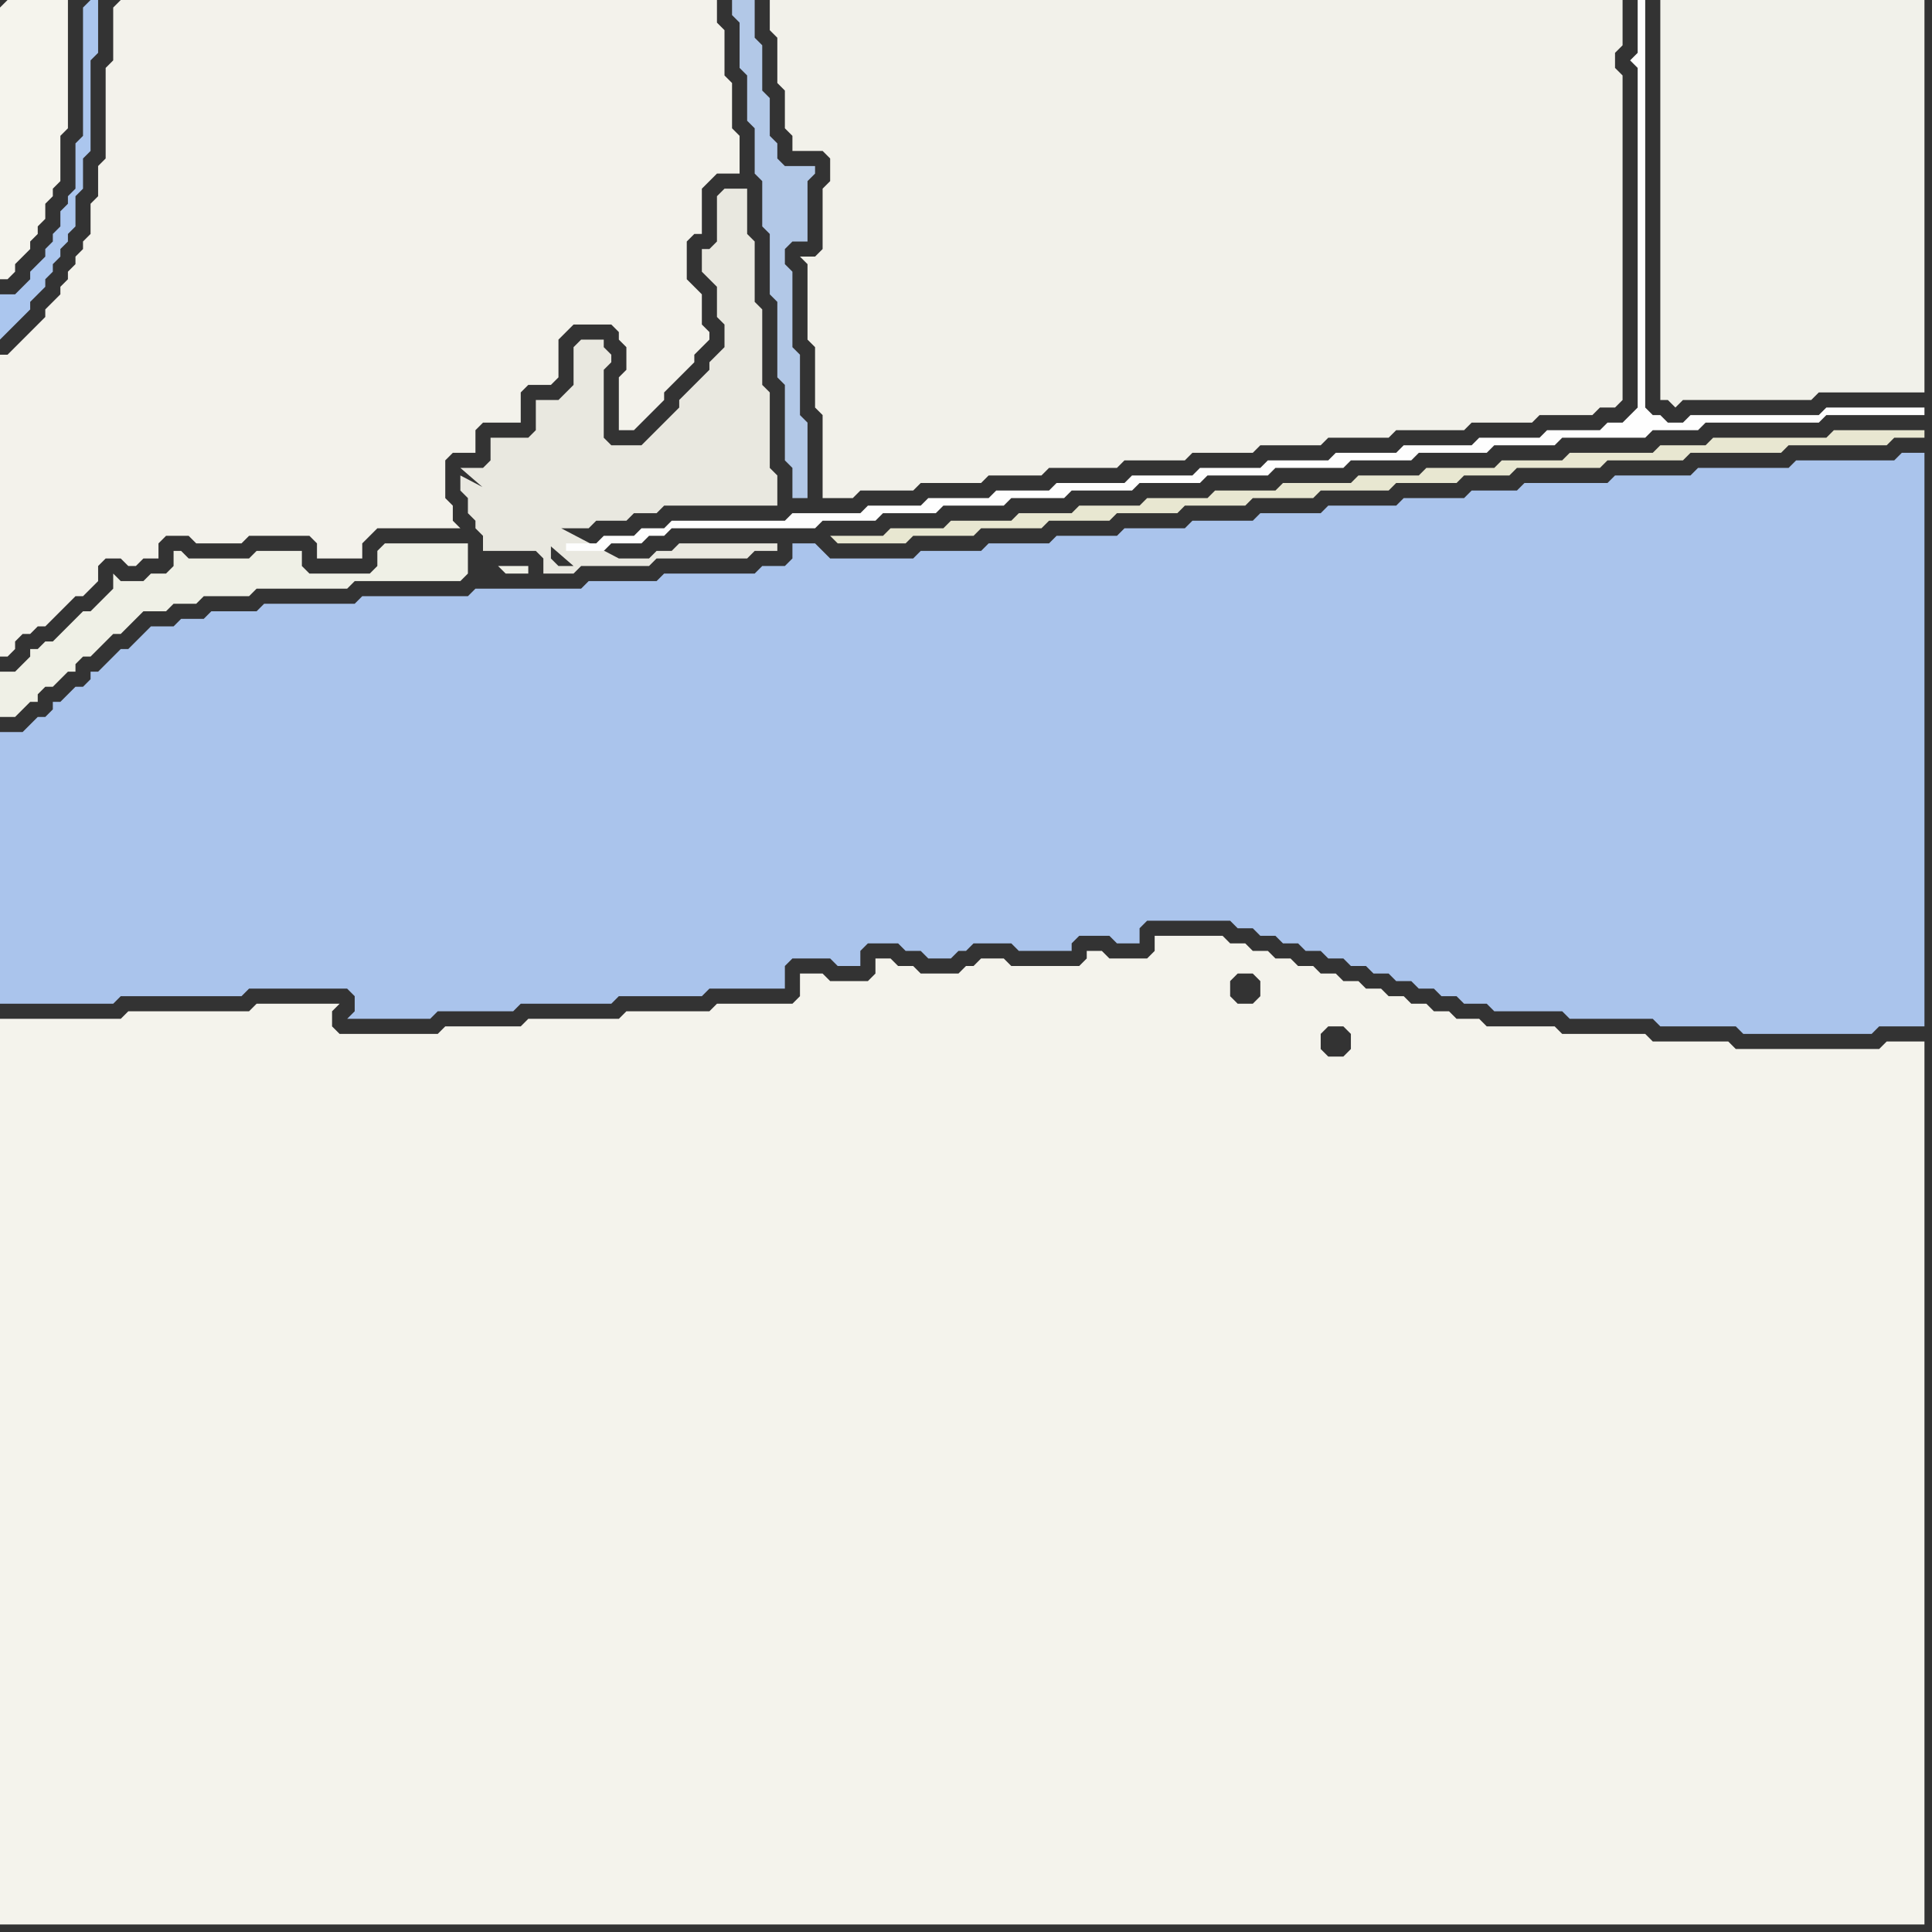 <svg width="256" height="256" xmlns="http://www.w3.org/2000/svg"><rect width="100%" height="100%" fill="#333333" stroke="none"/><script> 
var tempColor;
function hoverPath(evt){
obj = evt.target;
tempColor = obj.getAttribute("fill");
obj.setAttribute("fill","red");
//alert(tempColor);
//obj.setAttribute("stroke","red");}
function recoverPath(evt){
obj = evt.target;
obj.setAttribute("fill", tempColor);
//obj.setAttribute("stroke", tempColor);
}</script><path onmouseover="hoverPath(evt)" onmouseout="recoverPath(evt)" fill="rgb(245,244,237)" d="M  0,1l 0,36 1,0 1,-1 0,-1 1,-1 1,-1 0,-1 1,-1 0,-1 1,-1 0,-2 1,-1 0,-1 1,-1 0,-6 1,-1 0,-17 -8,0 -1,1Z"/>
<path onmouseover="hoverPath(evt)" onmouseout="recoverPath(evt)" fill="rgb(244,243,236)" d="M  0,143l 0,112 255,0 0,-117 -5,0 -1,1 -19,0 -1,-1 -10,0 -1,-1 -11,0 -1,-1 -9,0 -1,-1 -3,0 -1,-1 -2,0 -1,-1 -2,0 -1,-1 -2,0 -1,-1 -2,0 -1,-1 -2,0 -1,-1 -2,0 -1,-1 -2,0 -1,-1 -2,0 -1,-1 -2,0 -1,-1 -2,0 -1,-1 -9,0 0,2 -1,1 -5,0 -1,-1 -2,0 0,1 -1,1 -9,0 -1,-1 -3,0 -1,1 -1,0 -1,1 -5,0 -1,-1 -2,0 -1,-1 -2,0 0,2 -1,1 -5,0 -1,-1 -3,0 0,3 -1,1 -10,0 -1,1 -11,0 -1,1 -12,0 -1,1 -10,0 -1,1 -13,0 -1,-1 0,-2 1,-1 -11,0 -1,1 -16,0 -1,1 -16,0 0,8 166,-14 1,1 0,2 -1,1 -2,0 -1,-1 0,-2 1,-1 2,0 -166,14 178,-7 1,1 0,2 -1,1 -2,0 -1,-1 0,-2 1,-1 2,0 -178,7Z"/>
<path onmouseover="hoverPath(evt)" onmouseout="recoverPath(evt)" fill="rgb(170,196,236)" d="M  0,112l 0,21 15,0 1,-1 16,0 1,-1 13,0 1,1 0,2 -1,1 11,0 1,-1 10,0 1,-1 12,0 1,-1 11,0 1,-1 10,0 0,-3 1,-1 5,0 1,1 3,0 0,-2 1,-1 4,0 1,1 2,0 1,1 3,0 1,-1 1,0 1,-1 5,0 1,1 7,0 0,-1 1,-1 4,0 1,1 3,0 0,-2 1,-1 11,0 1,1 2,0 1,1 2,0 1,1 2,0 1,1 2,0 1,1 2,0 1,1 2,0 1,1 2,0 1,1 2,0 1,1 2,0 1,1 2,0 1,1 3,0 1,1 9,0 1,1 11,0 1,1 10,0 1,1 17,0 1,-1 6,0 0,-76 -3,0 -1,1 -13,0 -1,1 -12,0 -1,1 -10,0 -1,1 -11,0 -1,1 -6,0 -1,1 -8,0 -1,1 -9,0 -1,1 -8,0 -1,1 -8,0 -1,1 -8,0 -1,1 -8,0 -1,1 -8,0 -1,1 -8,0 -1,1 -11,0 -1,-1 -1,-1 -3,0 0,2 -1,1 -3,0 -1,1 -12,0 -1,1 -9,0 -1,1 -14,0 -1,1 -14,0 -1,1 -12,0 -1,1 -6,0 -1,1 -3,0 -1,1 -3,0 -1,1 -1,1 -1,1 -1,0 -1,1 -1,1 -1,1 -1,0 0,1 -1,1 -1,0 -1,1 -1,1 -1,0 0,1 -1,1 -1,0 -1,1 -1,1 -3,0Z"/>
<path onmouseover="hoverPath(evt)" onmouseout="recoverPath(evt)" fill="rgb(171,198,238)" d="M  11,1l 0,17 -1,1 0,6 -1,1 0,1 -1,1 0,2 -1,1 0,1 -1,1 0,1 -1,1 -1,1 0,1 -1,1 -1,1 -2,0 0,6 1,-1 0,0 1,-1 1,-1 1,-1 0,-1 1,-1 1,-1 0,-1 1,-1 0,-1 1,-1 0,-1 1,-1 0,-1 1,-1 0,-4 1,-1 0,-4 1,-1 0,-12 1,-1 0,-7 -1,0 -1,1Z"/>
<path onmouseover="hoverPath(evt)" onmouseout="recoverPath(evt)" fill="rgb(243,242,235)" d="M  15,1l 0,7 -1,1 0,12 -1,1 0,4 -1,1 0,4 -1,1 0,1 -1,1 0,1 -1,1 0,1 -1,1 0,1 -1,1 -1,1 0,1 -1,1 -1,1 -1,1 -1,1 -1,1 -1,0 0,40 1,0 1,-1 0,-1 1,-1 1,0 1,-1 1,0 3,-3 1,-1 1,0 1,-1 1,-1 0,-2 1,-1 2,0 1,1 1,0 1,-1 2,0 0,-2 1,-1 3,0 1,1 6,0 1,-1 8,0 1,1 0,2 6,0 0,-2 1,-1 1,-1 11,0 -1,-1 0,-2 -1,-1 0,-5 1,-1 3,0 0,-3 1,-1 5,0 0,-4 1,-1 3,0 1,-1 0,-5 2,-2 5,0 1,1 0,1 1,1 0,3 -1,1 0,7 2,0 1,-1 0,0 1,-1 1,-1 1,-1 0,-1 1,-1 1,-1 1,-1 1,-1 0,-1 1,-1 1,-1 0,-1 -1,-1 0,-4 -1,-1 -1,-1 0,-5 1,-1 1,0 0,-6 1,-1 1,-1 3,0 0,-5 -1,-1 0,-6 -1,-1 0,-6 -1,-1 0,-3 -79,0 -1,1Z"/>
<path onmouseover="hoverPath(evt)" onmouseout="recoverPath(evt)" fill="rgb(233,232,224)" d="M  61,63l 0,2 1,1 0,2 1,1 0,1 1,1 0,2 7,0 1,1 0,2 4,0 1,-1 9,0 1,-1 12,0 1,-1 3,0 0,-1 -13,0 -1,1 -2,0 -1,1 -4,0 -21,-11 15,12 -2,0 -1,-1 0,-3 1,-1 4,0 1,-1 4,0 1,-1 3,0 1,-1 15,0 0,-4 -1,-1 0,-10 -1,-1 0,-10 -1,-1 0,-8 -1,-1 0,-6 -3,0 -1,1 0,6 -1,1 -1,0 0,3 1,1 0,0 1,1 0,4 1,1 0,3 -2,2 0,1 -2,2 -1,1 -1,1 0,1 -1,1 -1,1 -1,1 -1,1 -1,1 -4,0 -1,-1 0,-9 1,-1 0,-1 -1,-1 0,-1 -3,0 -1,1 0,5 -1,1 -1,1 -3,0 0,4 -1,1 -5,0 0,3 -1,1 -3,0 15,13 -15,-12Z"/>
<path onmouseover="hoverPath(evt)" onmouseout="recoverPath(evt)" fill="rgb(239,240,230)" d="M  67,76l 3,0 0,-1 -4,0 1,1 -5,-2 0,-2 -11,0 -1,1 0,2 -1,1 -8,0 -1,-1 0,-2 -6,0 -1,1 -8,0 -1,-1 -1,0 0,2 -1,1 -2,0 -1,1 -3,0 -1,-1 0,2 -1,1 -1,1 -1,1 -1,0 -1,1 -1,1 -1,1 -1,1 -1,0 -1,1 -1,0 0,1 -1,1 -1,1 -2,0 0,6 2,0 1,-1 0,0 1,-1 1,0 0,-1 1,-1 1,0 1,-1 1,-1 1,0 0,-1 1,-1 1,0 1,-1 1,-1 1,-1 1,0 1,-1 1,-1 1,-1 3,0 1,-1 3,0 1,-1 6,0 1,-1 12,0 1,-1 14,0 1,-1 0,-2 5,2Z"/>
<path onmouseover="hoverPath(evt)" onmouseout="recoverPath(evt)" fill="rgb(254,254,254)" d="M  76,72l -1,0 0,1 5,0 1,-1 4,0 1,-1 2,0 1,-1 19,0 1,-1 7,0 1,-1 7,0 1,-1 8,0 1,-1 7,0 1,-1 8,0 1,-1 8,0 1,-1 8,0 1,-1 9,0 1,-1 8,0 1,-1 9,0 1,-1 8,0 1,-1 11,0 1,-1 6,0 1,-1 15,0 1,-1 13,0 0,-1 -13,0 -1,1 -17,0 -1,1 -2,0 -1,-1 -1,0 -1,-1 0,-54 -1,0 0,7 -1,1 1,1 0,45 -1,1 -1,1 -2,0 -1,1 -7,0 -1,1 -8,0 -1,1 -9,0 -1,1 -8,0 -1,1 -8,0 -1,1 -8,0 -1,1 -8,0 -1,1 -9,0 -1,1 -7,0 -1,1 -8,0 -1,1 -7,0 -1,1 -9,0 -1,1 -15,0 -1,1 -3,0 -1,1 -4,0 -1,1Z"/>
<path onmouseover="hoverPath(evt)" onmouseout="recoverPath(evt)" fill="rgb(178,200,231)" d="M  101,24l 0,6 1,1 0,8 1,1 0,10 1,1 0,10 1,1 0,4 2,0 0,-10 -1,-1 0,-8 -1,-1 0,-10 -1,-1 0,-2 1,-1 2,0 0,-8 1,-1 0,-1 -4,0 -1,-1 0,-2 -1,-1 0,-5 -1,-1 0,-6 -1,-1 0,-5 -3,0 0,2 1,1 0,6 1,1 0,6 1,1 0,6 1,1Z"/>
<path onmouseover="hoverPath(evt)" onmouseout="recoverPath(evt)" fill="rgb(242,241,234)" d="M  109,30l 0,3 -1,1 -2,0 1,1 0,10 1,1 0,8 1,1 0,11 4,0 1,-1 7,0 1,-1 8,0 1,-1 7,0 1,-1 9,0 1,-1 8,0 1,-1 8,0 1,-1 8,0 1,-1 8,0 1,-1 9,0 1,-1 8,0 1,-1 7,0 1,-1 2,0 1,-1 0,-43 -1,-1 0,-2 1,-1 0,-6 -113,0 0,4 1,1 0,6 1,1 0,5 1,1 0,2 4,0 1,1 0,3 -1,1Z"/>
<path onmouseover="hoverPath(evt)" onmouseout="recoverPath(evt)" fill="rgb(241,241,234)" d="M  220,9l 0,44 1,0 1,1 1,-1 17,0 1,-1 14,0 0,-52 -35,0Z"/>
<path onmouseover="hoverPath(evt)" onmouseout="recoverPath(evt)" fill="rgb(232,231,209)" d="M  222,59l -2,0 -1,1 -11,0 -1,1 -8,0 -1,1 -9,0 -1,1 -8,0 -1,1 -9,0 -1,1 -8,0 -1,1 -8,0 -1,1 -8,0 -1,1 -7,0 -1,1 -8,0 -1,1 -7,0 -1,1 -7,0 1,1 9,0 1,-1 8,0 1,-1 8,0 1,-1 8,0 1,-1 8,0 1,-1 8,0 1,-1 8,0 1,-1 9,0 1,-1 8,0 1,-1 6,0 1,-1 11,0 1,-1 10,0 1,-1 12,0 1,-1 13,0 1,-1 4,0 0,-1 -12,0 -1,1 -15,0 -1,1Z"/>
</svg>